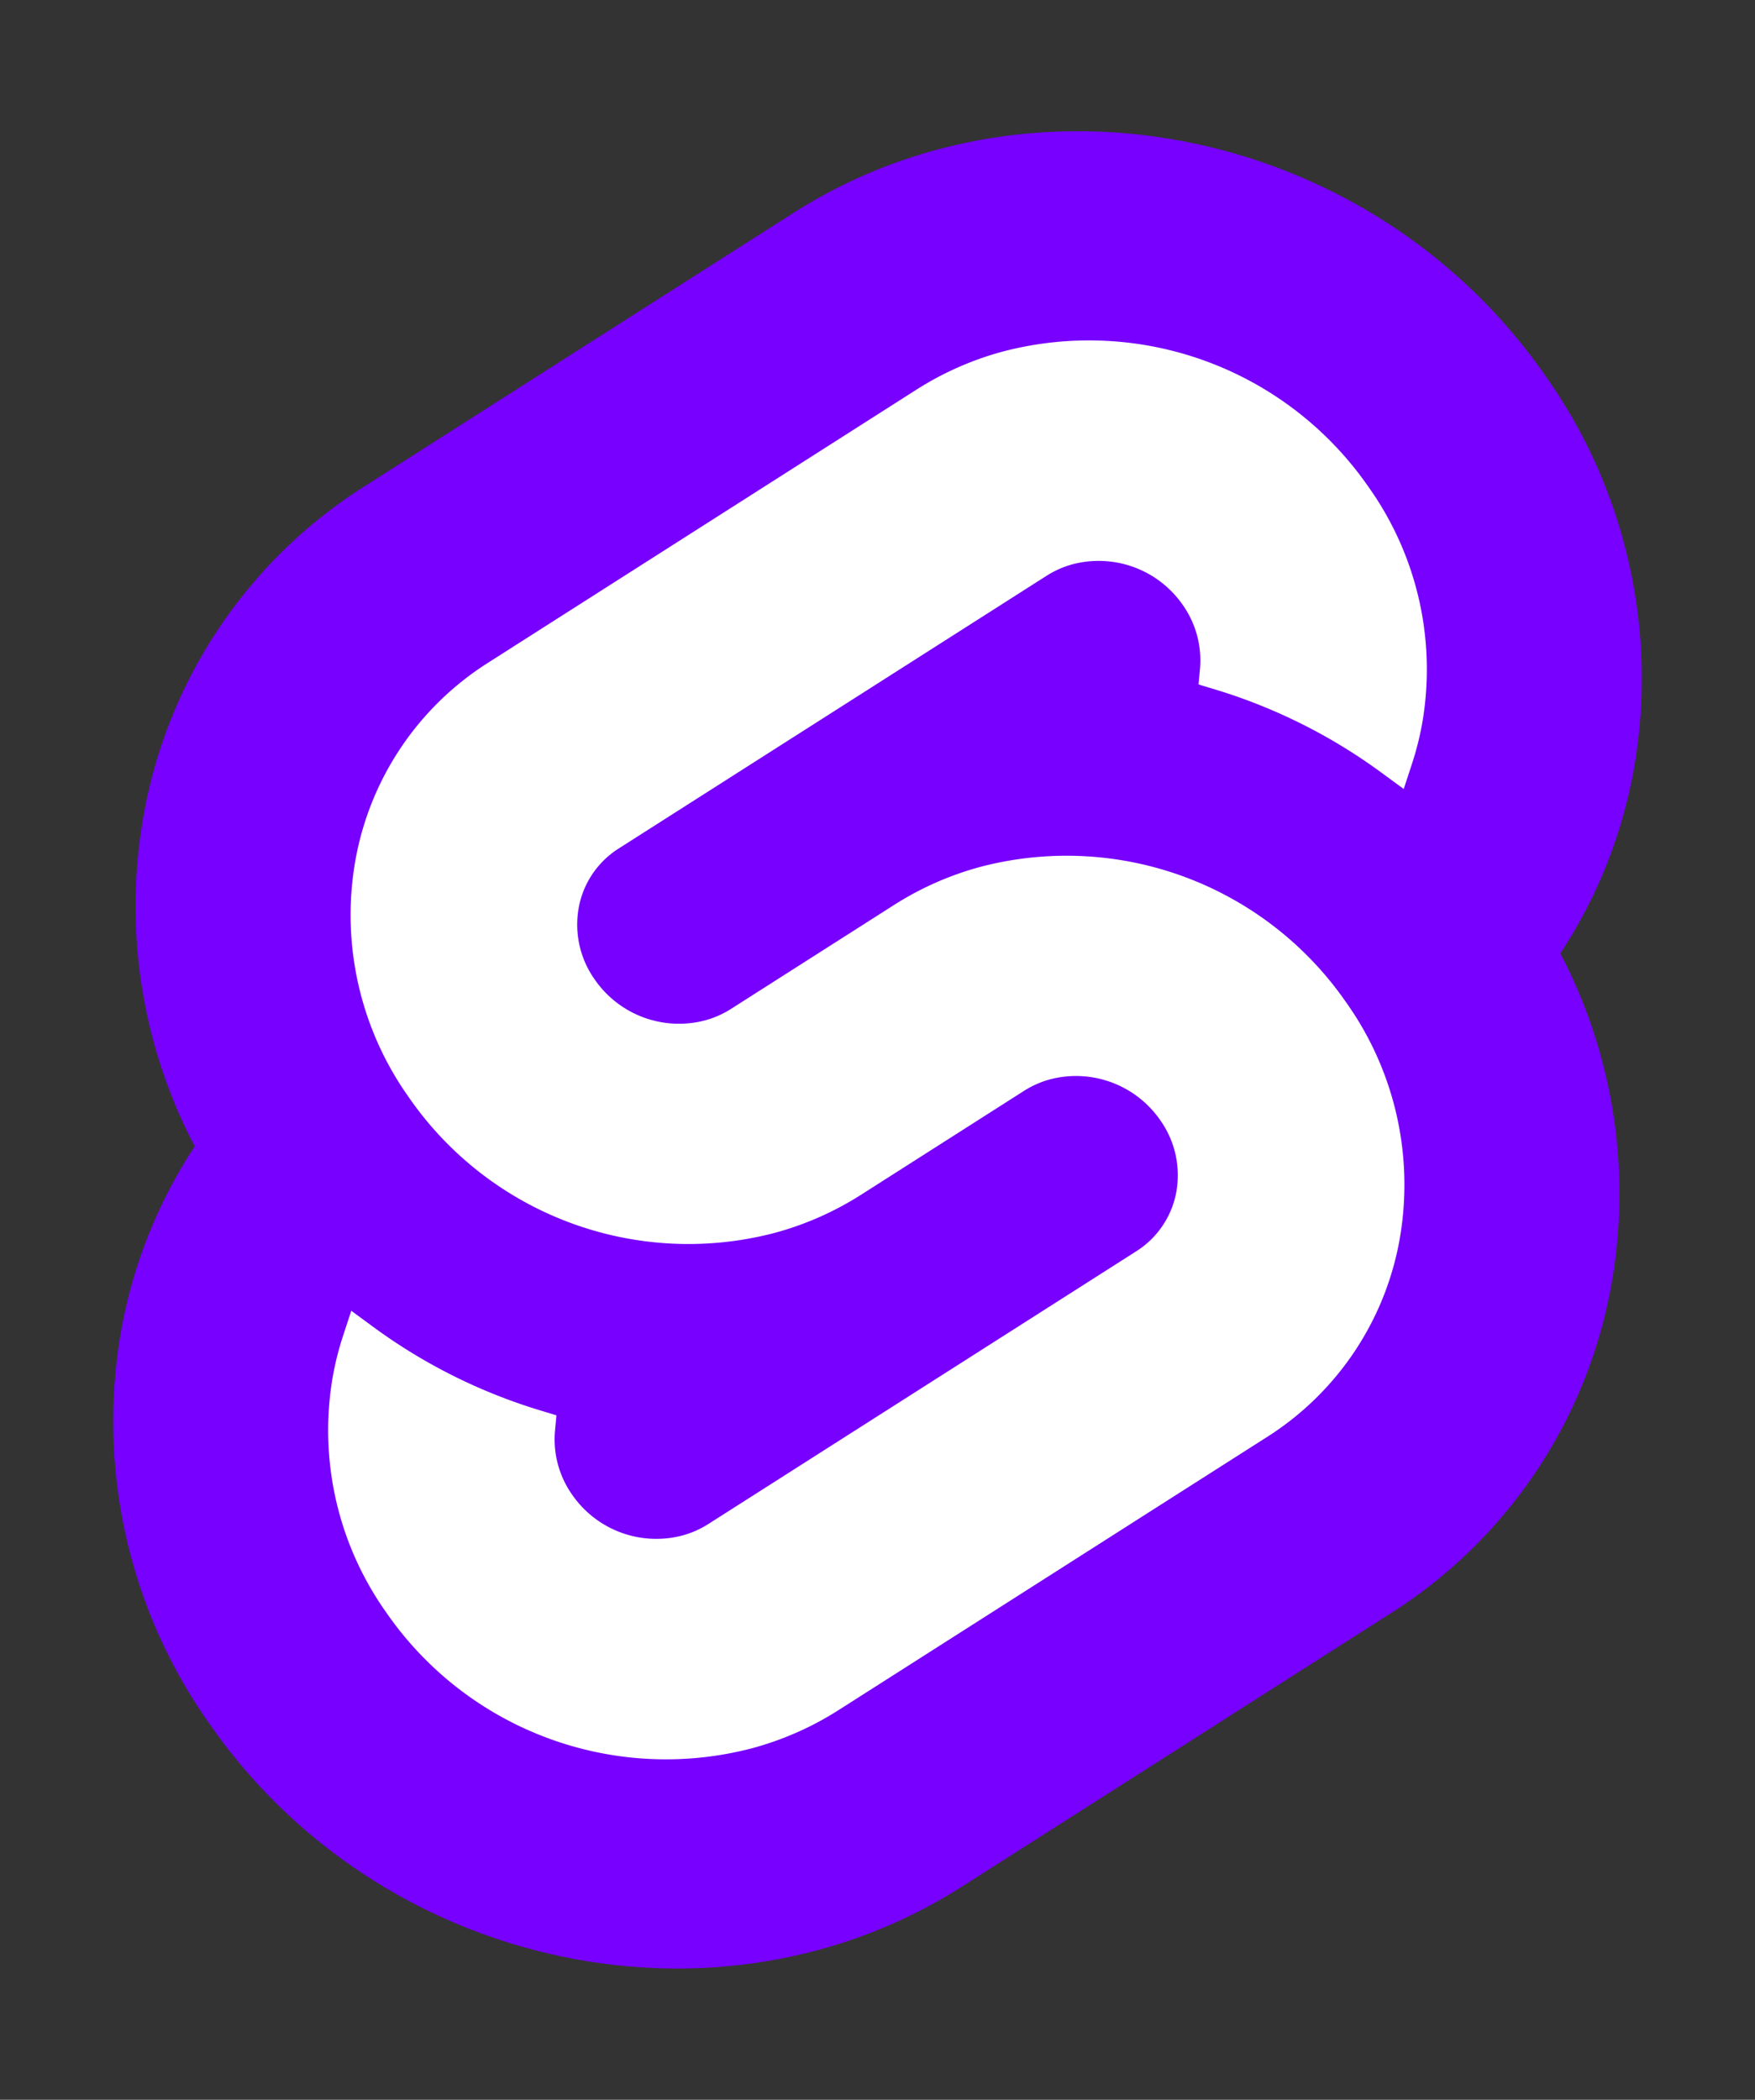 <svg xmlns="http://www.w3.org/2000/svg" width="107" height="128" viewBox="0 0 107 128">
  <rect x="0" y="0" width="107" height="128" fill="#333333" stroke="none"/>
  <title>svelte-logo</title>
  <path 
    d="M94.157,22.819c-10.4-14.885-30.94-19.297-45.791-9.835L22.282,29.608A29.923,29.923,0,0,0,8.764,49.651a31.514,31.514,0,0,0,3.108,20.232A30.006,30.006,0,0,0,7.395,81.065a31.889,31.889,0,0,0,5.447,24.116c10.402,14.886,30.942,19.297,45.791,9.835L84.717,98.392A29.918,29.918,0,0,0,98.235,78.349,31.526,31.526,0,0,0,95.13,58.117a30,30,0,0,0,4.474-11.182,31.88,31.88,0,0,0-5.447-24.116"
    style="fill:#7700ff"
  />
  <path 
    d="M45.817,106.582A20.718,20.718,0,0,1,23.58,98.339a19.174,19.174,0,0,1-3.277-14.502,18.189,18.189,0,0,1,.623-2.436l.491-1.498,1.336.982a33.644,33.644,0,0,0,10.203,5.098l.969.294-.089.968a5.847,5.847,0,0,0,1.052,3.878,6.239,6.239,0,0,0,6.695,2.485,5.745,5.745,0,0,0,1.602-.704L69.27,76.281a5.431,5.431,0,0,0,2.451-3.631,5.795,5.795,0,0,0-.988-4.371,6.244,6.244,0,0,0-6.698-2.486,5.743,5.743,0,0,0-1.6.704l-9.953,6.345a19.033,19.033,0,0,1-5.296,2.326,20.718,20.718,0,0,1-22.237-8.243,19.172,19.172,0,0,1-3.277-14.502,17.988,17.988,0,0,1,8.13-12.051L55.883,23.747a19.004,19.004,0,0,1,5.3-2.329A20.718,20.718,0,0,1,83.42,29.661a19.174,19.174,0,0,1,3.277,14.502,18.4,18.4,0,0,1-.623,2.436l-.491,1.498-1.336-.98a33.617,33.617,0,0,0-10.204-5.1l-.969-.294.089-.968a5.859,5.859,0,0,0-1.052-3.878,6.239,6.239,0,0,0-6.695-2.485,5.745,5.745,0,0,0-1.602.704L37.73,51.719a5.422,5.422,0,0,0-2.449,3.63,5.786,5.786,0,0,0,.986,4.372,6.244,6.244,0,0,0,6.698,2.486,5.765,5.765,0,0,0,1.602-.704l9.952-6.343a18.978,18.978,0,0,1,5.296-2.328,20.718,20.718,0,0,1,22.237,8.243,19.172,19.172,0,0,1,3.277,14.502,17.998,17.998,0,0,1-8.13,12.053L51.117,104.253a19.004,19.004,0,0,1-5.3,2.329"
    style="fill:#fff"
  />
</svg>
